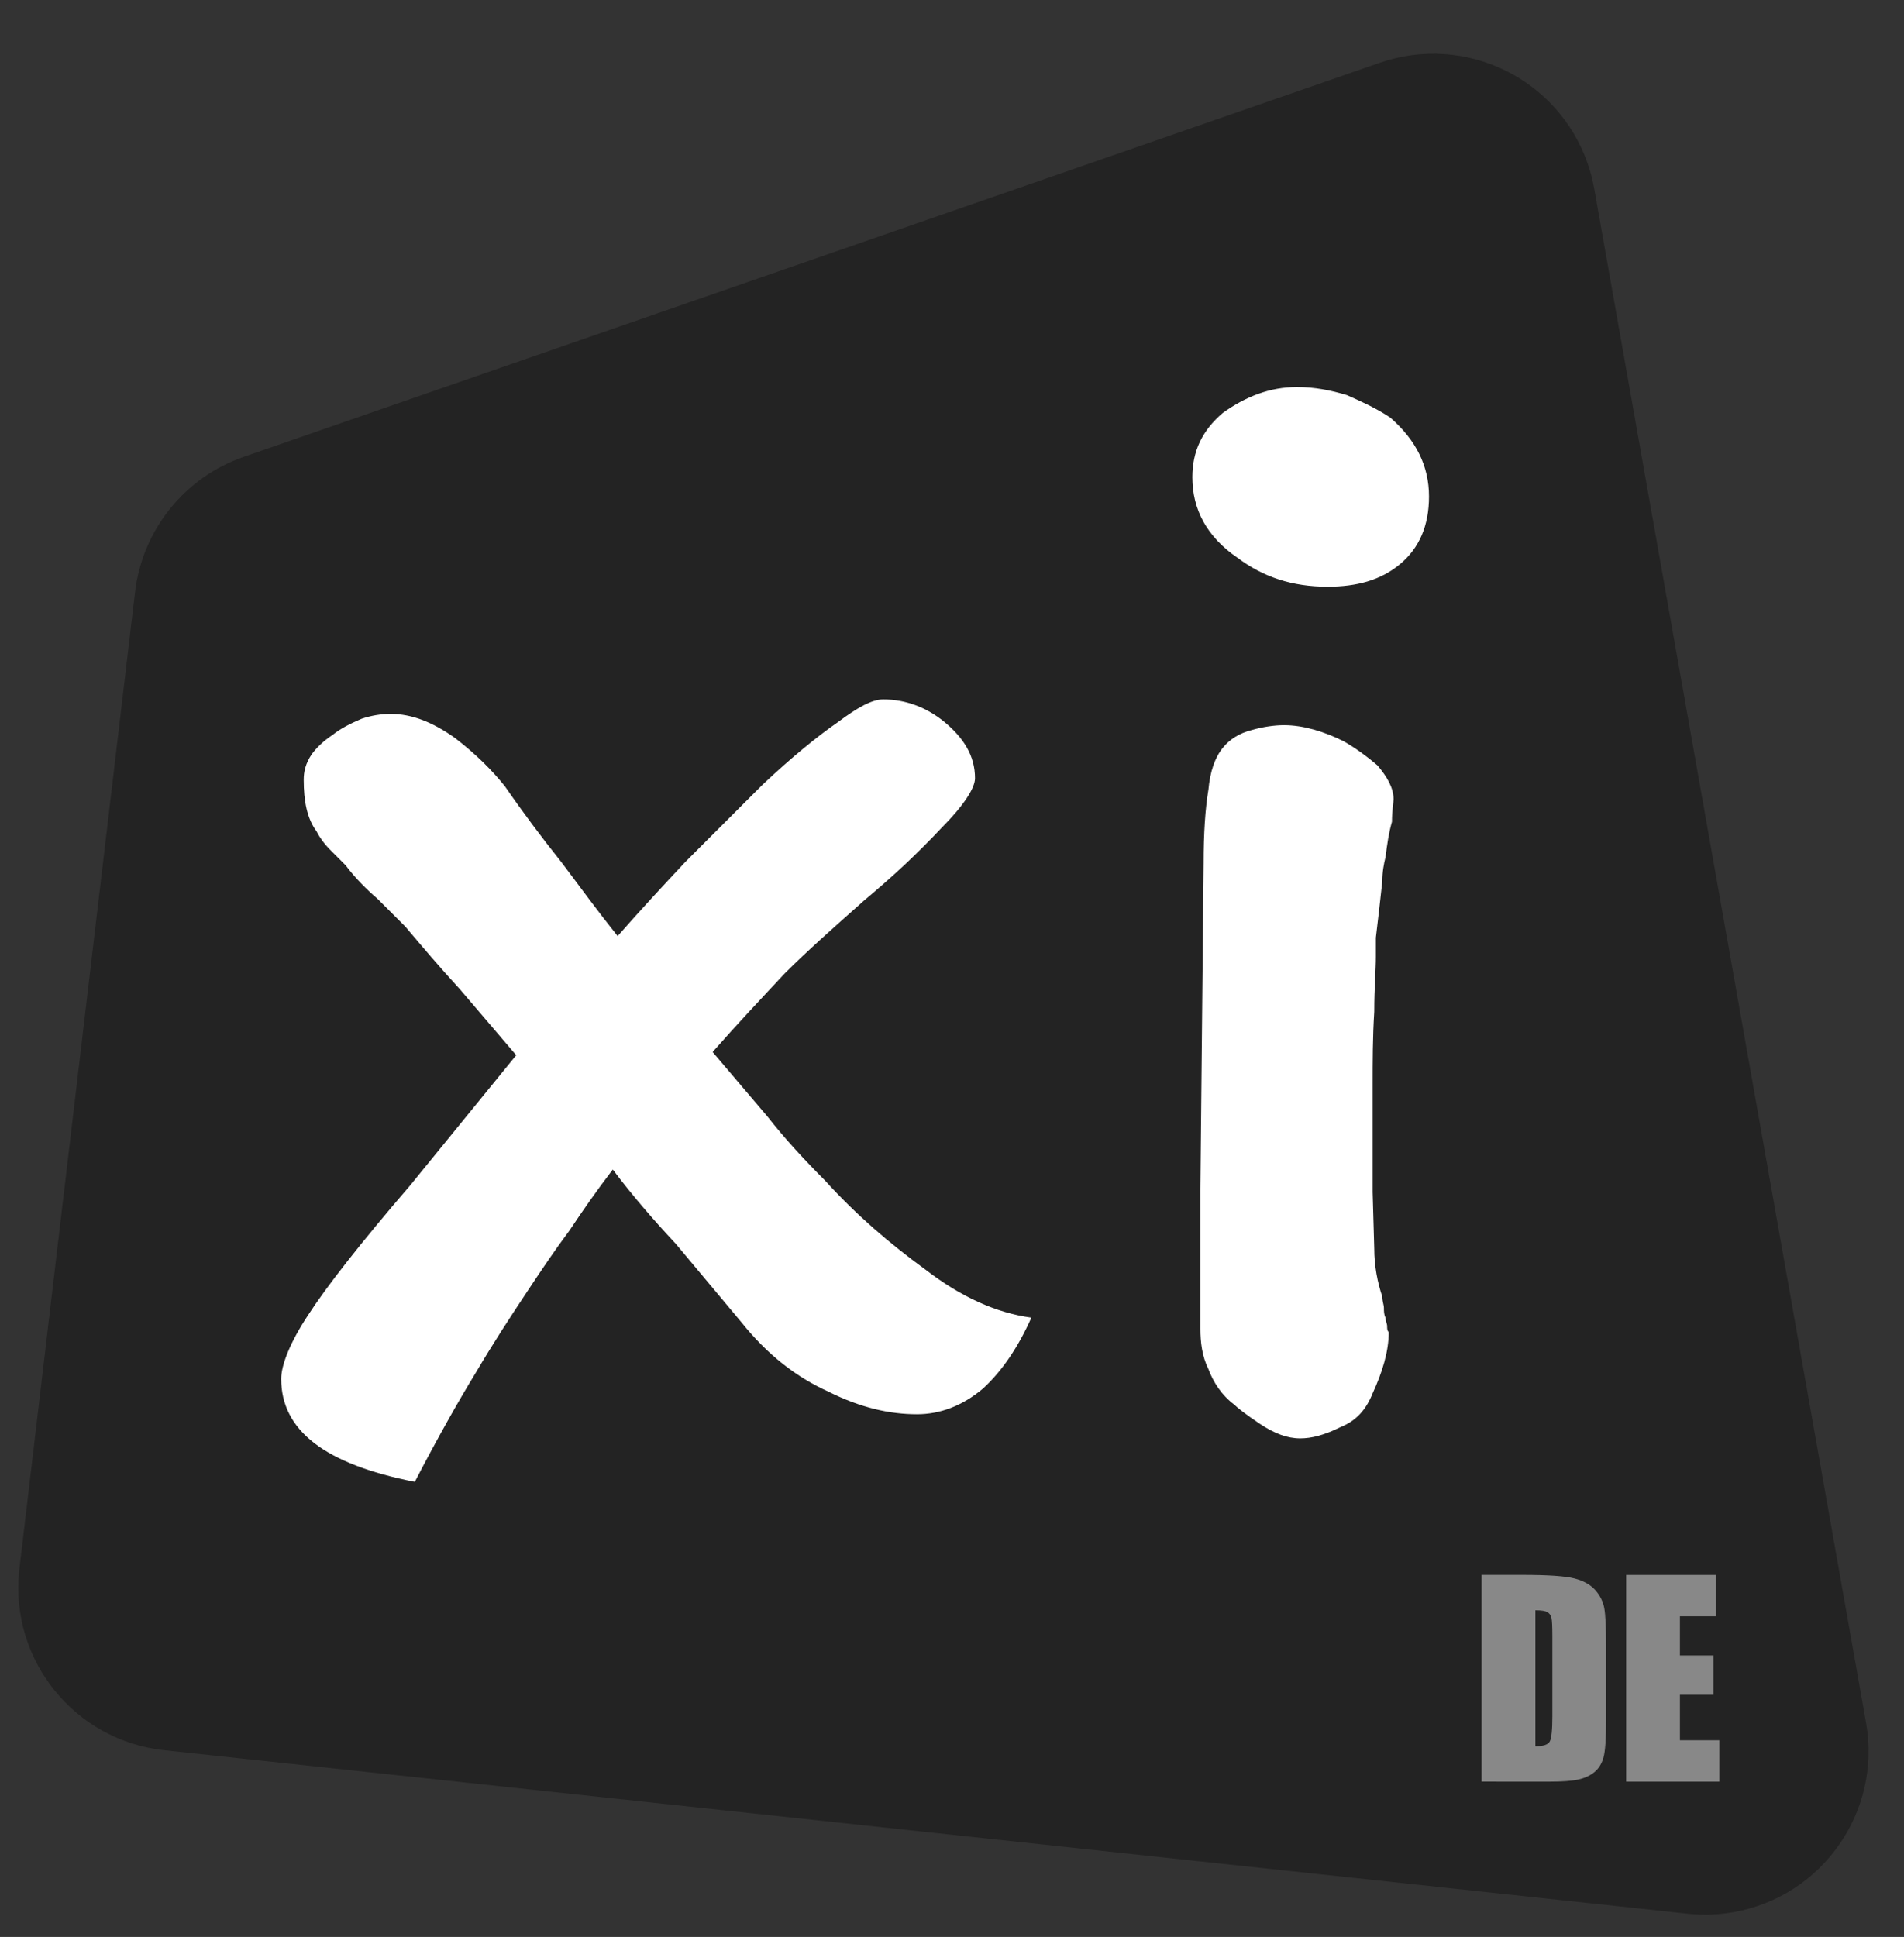 <svg height="237" viewBox="0 0 233 237" width="233" xmlns="http://www.w3.org/2000/svg"><rect x="0" y="0" width="233" height="237" fill="#333333" stroke="none"/><g fill="none" fill-rule="evenodd"><path d="m29.835 55.895 139.011-48.212c10.436-3.619 21.83 1.906 25.449 12.342.346.999.613 2.023.797 3.064l33.262 187.694c1.927 10.876-5.327 21.256-16.203 23.183-1.856.329-3.749.394-5.624.193l-186.422-20.002c-10.983-1.178-18.931-11.037-17.752-22.02.008-.073.016-.146.025-.218l14.149-119.48c.901-7.608 6.069-14.033 13.308-16.544z" fill="#232323"/><g fill-rule="nonzero"><path d="m189.609 218c1.573 0 2.75-.086 3.531-.258.781-.172 1.438-.474 1.969-.906.531-.432.904-1.031 1.117-1.797.214-.766.32-2.284.32-4.555l-.001-9.231c-.007-2.191-.08-3.674-.218-4.449-.146-.818-.51-1.56-1.094-2.227s-1.435-1.146-2.555-1.438c-1.12-.292-3.268-.438-6.445-.438h-4.922v25.297zm-1.719-4.328v-16.641c.719 0 1.208.076 1.469.227.26.151.427.388.5.711s.109 1.057.109 2.203v9.828c0 1.688-.109 2.721-.328 3.102-.219.38-.802.57-1.75.57zm22.516 4.328v-5.062h-4.828v-5.562h4.109v-4.812h-4.109v-4.797h4.391v-5.062h-10.969v25.297z" fill="#888"/><path d="m108.088 85.577c2.758 0 5.319.985 7.486 2.758 2.364 1.97 3.743 4.137 3.743 6.895 0 1.182-1.379 3.349-4.137 6.107-2.758 2.955-5.91 5.91-9.456 8.865-3.546 3.152-6.895 6.107-9.653 8.865-2.955 3.152-5.91 6.304-8.865 9.653l6.698 7.88c2.167 2.758 4.531 5.319 7.092 7.88 3.743 4.137 7.88 7.683 12.214 10.835 4.334 3.349 8.668 5.319 13.002 5.91-1.576 3.546-3.546 6.501-5.91 8.668-2.561 2.167-5.319 3.152-8.077 3.152-3.349 0-6.895-.788-10.835-2.758-3.94-1.773-7.486-4.531-10.638-8.471l-8.077-9.653c-2.758-2.955-5.319-5.91-7.683-9.062-1.97 2.561-3.743 5.122-5.319 7.486-1.773 2.364-3.349 4.728-4.925 7.092-2.364 3.546-4.531 6.895-6.501 10.244-2.167 3.546-4.728 8.077-7.486 13.396-11.032-2.167-16.351-6.304-16.351-12.608 0-1.576.985-4.334 3.349-7.88 2.167-3.349 6.304-8.668 12.411-15.76l13.002-15.957-6.895-8.077c-2.364-2.561-4.531-5.122-6.698-7.683l-3.349-3.349c-1.379-1.182-2.758-2.561-3.94-4.137l-1.97-1.97c-.591-.591-1.182-1.379-1.576-2.167-1.182-1.576-1.576-3.743-1.576-6.304 0-.985.197-1.97.985-3.152.591-.788 1.379-1.576 2.561-2.364.985-.788 2.167-1.379 3.546-1.97 1.182-.394 2.364-.591 3.546-.591 2.561 0 5.122.985 7.88 2.955 2.561 1.97 4.531 3.94 6.107 5.91 2.167 3.152 4.531 6.304 6.895 9.259 2.364 3.152 4.531 6.107 6.895 9.062 2.758-3.152 5.516-6.107 8.274-9.062l9.456-9.456c3.546-3.349 6.698-5.91 9.259-7.683 2.364-1.773 4.137-2.758 5.516-2.758zm50.629-38.218c2.167 0 4.137.394 6.107.985 1.773.788 3.546 1.576 5.319 2.758 3.152 2.758 4.728 5.91 4.728 9.653 0 3.546-1.182 6.304-3.546 8.274s-5.319 2.758-8.865 2.758c-4.334 0-7.88-1.182-11.032-3.546-3.743-2.561-5.516-5.91-5.516-9.85 0-3.152 1.182-5.713 3.743-7.88 2.758-1.97 5.713-3.152 9.062-3.152zm.394 128.641c1.379 0 2.955-.394 4.925-1.379 1.97-.788 3.152-2.167 3.94-4.137 1.182-2.561 1.97-5.122 1.97-7.486-.197-.197-.197-.394-.197-.788 0-.197-.197-.591-.197-.985-.197-.394-.197-.788-.197-1.182s-.197-.788-.197-1.379c-.591-1.773-.985-3.743-.985-5.91l-.197-6.895v-13.199c0-2.758 0-5.713.197-8.865 0-2.955.197-5.122.197-6.698v-2.364l.394-3.349.394-3.546c0-1.182.197-2.167.394-2.955.197-1.576.394-2.955.788-4.334 0-1.379.197-2.364.197-2.758 0-1.379-.788-2.758-1.97-4.137-1.379-1.182-2.758-2.167-4.137-2.955-2.364-1.182-4.925-1.97-7.289-1.97-1.182 0-2.561.197-3.94.591-1.576.394-2.758 1.182-3.546 2.167-.985 1.182-1.576 2.955-1.773 5.122-.394 2.364-.591 5.319-.591 9.062l-.394 39.794v17.139c0 1.576.197 3.349.985 4.925.591 1.576 1.576 3.152 3.152 4.334.394.394 1.379 1.182 3.152 2.364s3.349 1.773 4.925 1.773z" fill="#fff"/></g></g></svg>